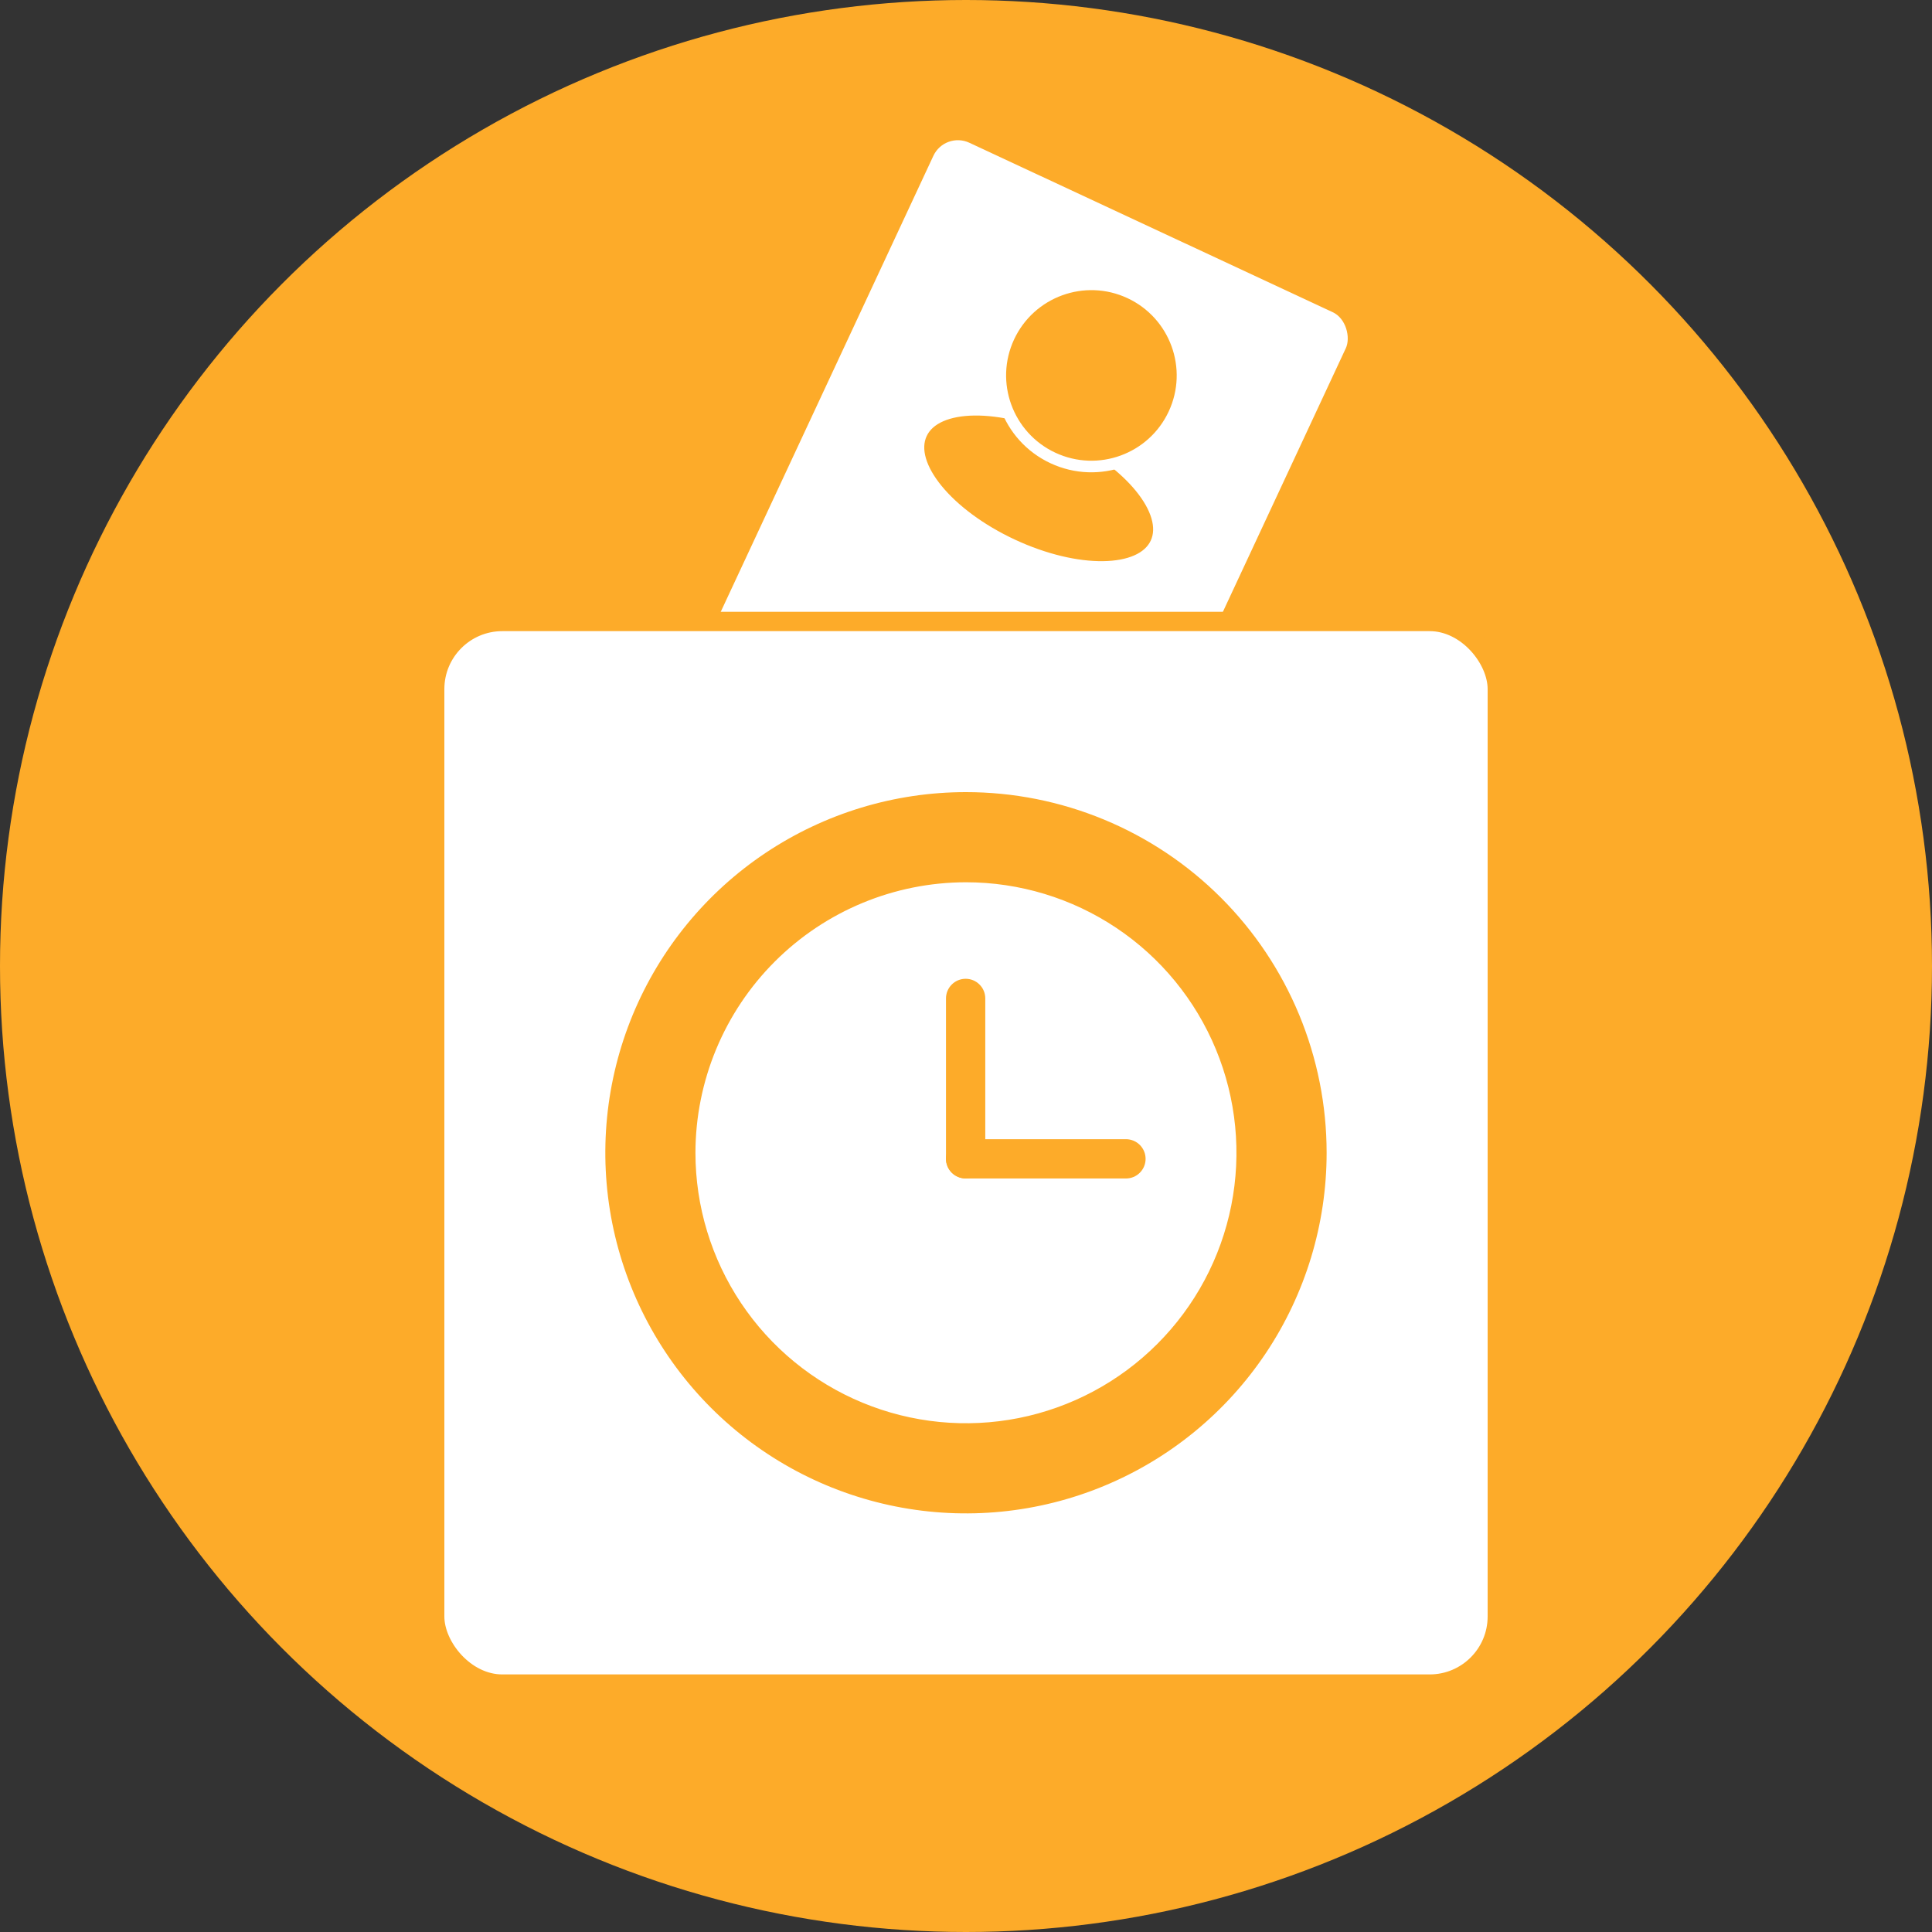 <svg width="50" height="50" viewBox="0 0 50 50" fill="none" xmlns="http://www.w3.org/2000/svg">
<rect x="0" y="0" width="50" height="50" fill="#333333" stroke="none"/>
<circle cx="25" cy="25" r="25" fill="#FDAB29"/>
<rect x="24.379" y="3.199" width="12.078" height="17.383" rx="0.85" transform="rotate(25 24.379 3.199)" fill="white" stroke="#FDAB29" stroke-width="0.3"/>
<rect x="11.25" y="16.084" width="27.5" height="27.5" rx="1.75" fill="white" stroke="#FDAB29" stroke-width="0.5"/>
<path d="M24.998 22.833C26.383 22.833 27.736 23.243 28.888 24.012C30.039 24.781 30.936 25.875 31.466 27.154C31.996 28.433 32.135 29.841 31.865 31.199C31.595 32.557 30.928 33.804 29.949 34.783C28.97 35.762 27.723 36.429 26.365 36.699C25.007 36.969 23.599 36.831 22.32 36.301C21.041 35.771 19.947 34.874 19.178 33.723C18.409 32.572 17.998 31.218 17.998 29.833C18.001 27.977 18.739 26.198 20.051 24.886C21.363 23.574 23.142 22.835 24.998 22.833ZM24.998 20.5C23.152 20.5 21.348 21.048 19.813 22.073C18.278 23.099 17.082 24.557 16.376 26.262C15.67 27.968 15.485 29.845 15.845 31.655C16.206 33.465 17.095 35.128 18.4 36.433C19.706 37.739 21.369 38.627 23.179 38.987C24.989 39.347 26.866 39.163 28.571 38.456C30.277 37.75 31.734 36.553 32.76 35.019C33.785 33.484 34.333 31.679 34.333 29.833C34.333 28.608 34.091 27.394 33.622 26.261C33.153 25.129 32.466 24.1 31.599 23.233C30.732 22.366 29.703 21.679 28.57 21.21C27.438 20.741 26.224 20.5 24.998 20.5Z" fill="#FDAB29"/>
<path d="M25.499 25.839V29.988C25.499 30.122 25.446 30.252 25.35 30.347C25.255 30.442 25.126 30.496 24.991 30.496C24.856 30.496 24.727 30.442 24.631 30.347C24.536 30.252 24.482 30.122 24.482 29.988V25.839C24.482 25.704 24.536 25.575 24.631 25.48C24.727 25.384 24.856 25.331 24.991 25.331C25.126 25.331 25.255 25.384 25.35 25.48C25.446 25.575 25.499 25.704 25.499 25.839Z" fill="#FDAB29"/>
<path d="M29.139 30.499H24.991C24.856 30.499 24.727 30.446 24.631 30.35C24.536 30.255 24.482 30.126 24.482 29.991C24.482 29.856 24.536 29.727 24.631 29.631C24.727 29.536 24.856 29.482 24.991 29.482H29.139C29.274 29.482 29.404 29.536 29.499 29.631C29.594 29.727 29.648 29.856 29.648 29.991C29.648 30.126 29.594 30.255 29.499 30.35C29.404 30.446 29.274 30.499 29.139 30.499Z" fill="#FDAB29"/>
<path d="M26.147 14.213C27.885 15.024 29.623 14.976 30.029 14.107C30.434 13.238 29.353 11.876 27.615 11.065C25.876 10.255 24.138 10.302 23.733 11.171C23.328 12.041 24.408 13.402 26.147 14.213Z" fill="#FDAB29"/>
<path d="M26.2 14.1C27.876 14.882 29.541 14.861 29.917 14.054C30.293 13.247 29.239 11.959 27.563 11.177C25.886 10.395 24.222 10.416 23.846 11.223C23.469 12.03 24.523 13.318 26.2 14.1Z" stroke="white" stroke-width="0.3"/>
<path d="M27.196 11.965C28.438 12.544 29.914 12.007 30.494 10.765C31.073 9.523 30.535 8.047 29.294 7.468C28.052 6.889 26.576 7.426 25.996 8.668C25.417 9.91 25.955 11.386 27.196 11.965Z" fill="#FDAB29"/>
<path d="M27.249 11.852C28.429 12.402 29.831 11.892 30.382 10.712C30.932 9.532 30.421 8.13 29.242 7.58C28.062 7.03 26.66 7.54 26.109 8.72C25.559 9.899 26.07 11.302 27.249 11.852Z" stroke="white" stroke-width="0.3"/>
</svg>
